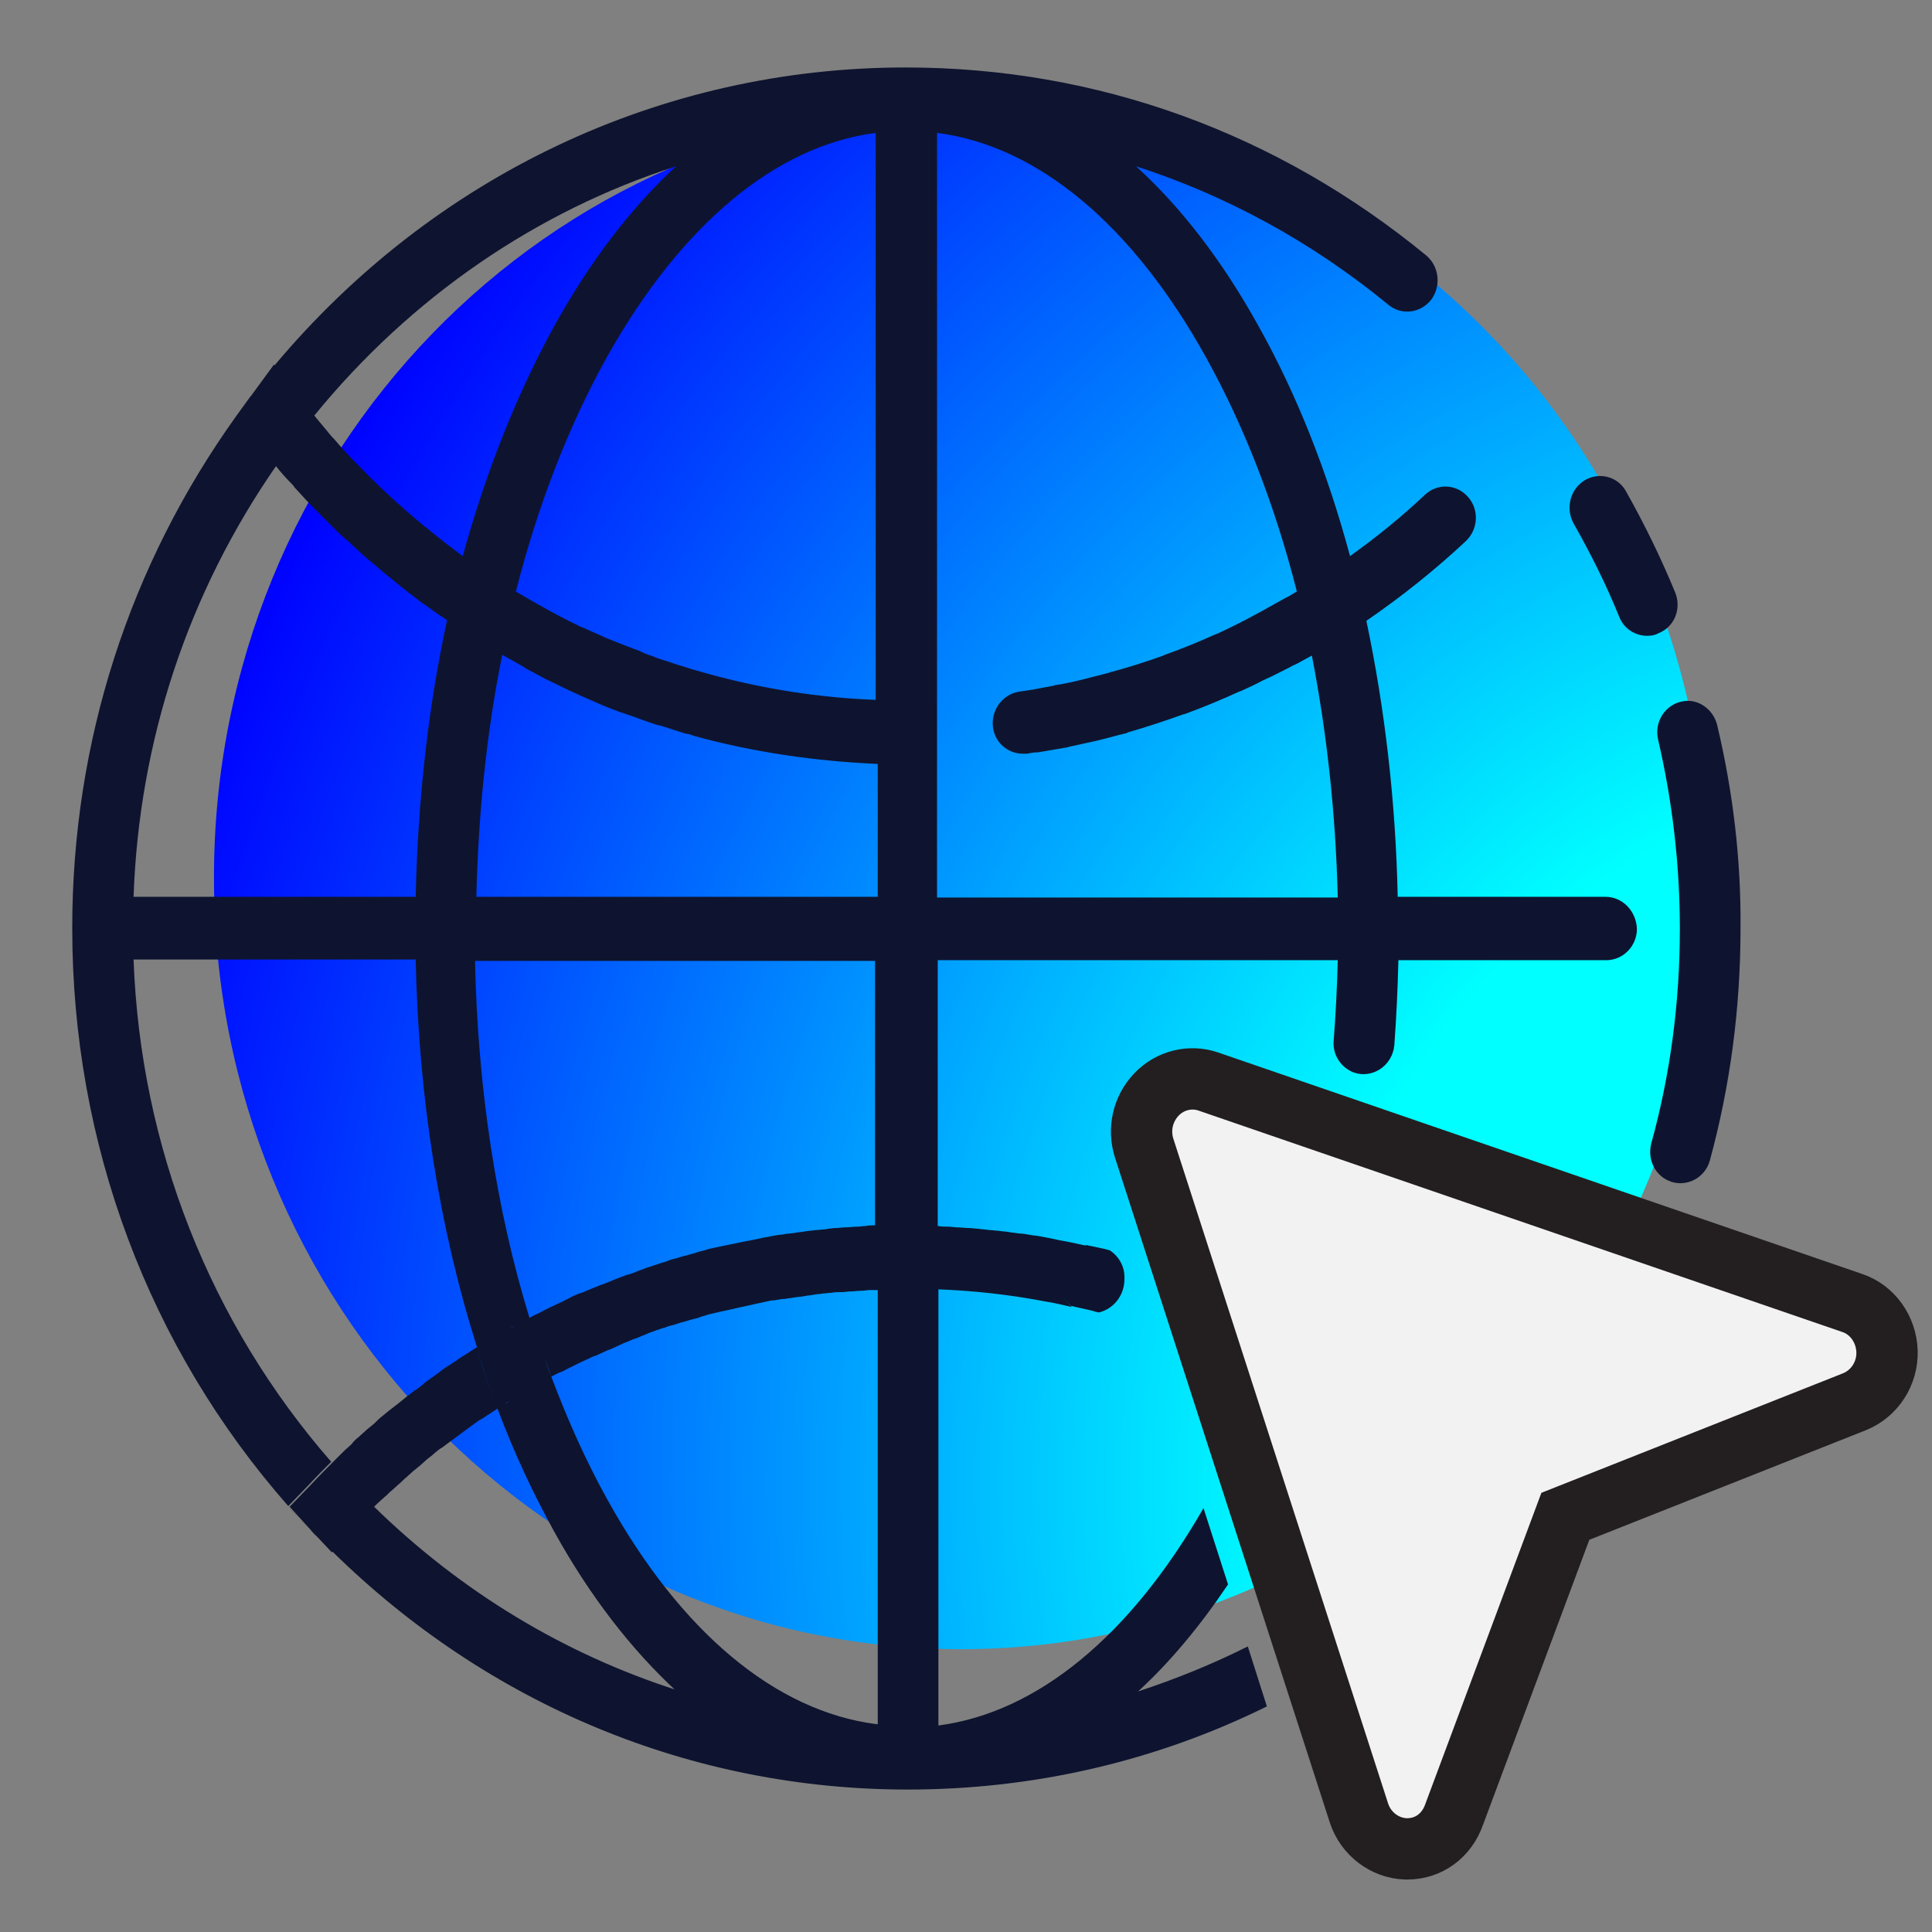 <?xml version="1.0" encoding="utf-8"?>
<!-- Generator: Adobe Illustrator 23.0.5, SVG Export Plug-In . SVG Version: 6.00 Build 0)  -->
<svg version="1.1" id="Layer_1" xmlns="http://www.w3.org/2000/svg" xmlns:xlink="http://www.w3.org/1999/xlink" x="0px" y="0px"
	 viewBox="0 0 283.5 283.5" style="enable-background:new 0 0 283.5 283.5;" xml:space="preserve">
<rect x="0" y="0" width="283.5" height="283.5" fill="#808080" stroke="none"/>
<style type="text/css">
	.st0{fill:url(#SVGID_1_);}
	.st1{fill:#0E142F;}
	.st2{fill:#F2F2F2;stroke:#231F20;stroke-width:9;stroke-miterlimit:10;}
</style>
<radialGradient id="SVGID_1_" cx="288.588" cy="216.027" r="314.218" gradientTransform="matrix(1 0 0 1.069 0 -13.388)" gradientUnits="userSpaceOnUse">
	<stop  offset="0.313" style="stop-color:#00FFFF"/>
	<stop  offset="0.888" style="stop-color:#0000FF"/>
</radialGradient>
<path class="st0" d="M250.6,128.9c0,62.5-49.1,113.1-109.6,113.1c-60.6,0-109.6-50.6-109.6-113.1C31.3,66.5,80.4,15.8,141,15.8
	C201.5,15.8,250.6,66.5,250.6,128.9"/>
<g>
	<path class="st1" d="M245.8,86.9c-2.1-5.1-4.5-10-7.2-14.8c-1.2-2.2-4-2.9-6.1-1.6c-2.1,1.3-2.8,4.1-1.6,6.3
		c2.5,4.4,4.8,9,6.7,13.7c0.7,1.8,2.4,2.8,4.1,2.8c0.6,0,1.2-0.1,1.7-0.4C245.7,92,246.8,89.3,245.8,86.9z"/>
	<path class="st1" d="M252,106.5c-0.5-2.3-2.7-4-5-3.6c-2.6,0.4-4.3,3-3.7,5.6c2.1,9,3.2,18.4,3.2,27.8c0,10.8-1.4,21.4-4.2,31.5
		c-0.6,2.4,0.6,4.8,2.9,5.6c2.4,0.8,5-0.6,5.7-3.1c3-11,4.5-22.4,4.5-34C255.5,126.2,254.3,116.2,252,106.5z"/>
	<path class="st1" d="M164.2,183.8c0.1,0,0.1,0,0.2,0v0C164.3,183.9,164.2,183.8,164.2,183.8z"/>
	<path class="st1" d="M217.6,227.7l3.2-3.4C219.7,225.5,218.6,226.6,217.6,227.7L217.6,227.7z"/>
	<path class="st1" d="M211.2,221.1C211.2,221.1,211.2,221.1,211.2,221.1c-0.2-0.2-0.3-0.3-0.5-0.5
		C210.9,220.8,211.1,221,211.2,221.1z"/>
	<path class="st1" d="M42.3,221.1l3,3.2C44.3,223.3,43.4,222.2,42.3,221.1L42.3,221.1z"/>
	<path class="st1" d="M220.8,224.3l3-3.2l-0.1-0.1C222.8,222.2,221.8,223.3,220.8,224.3z"/>
	<path class="st1" d="M186.8,202.8c-0.5-0.3-1-0.6-1.5-0.8c-0.1-0.1-0.3-0.1-0.4-0.2c0.1,0.1,0.3,0.1,0.4,0.2v0
		C185.8,202.3,186.3,202.5,186.8,202.8z"/>
	<path class="st1" d="M196.2,197.8L196.2,197.8c-0.4-0.2-0.7-0.5-1.1-0.7C195.4,197.3,195.8,197.5,196.2,197.8L196.2,197.8
		c0.2,0.1,0.4,0.2,0.5,0.3C196.5,198,196.4,197.9,196.2,197.8L196.2,197.8z"/>
	<path class="st1" d="M188.2,193.2c-0.1-0.1-0.2-0.1-0.3-0.2C188,193.1,188.1,193.2,188.2,193.2L188.2,193.2
		c0.3,0.1,0.5,0.3,0.8,0.4C188.7,193.5,188.5,193.4,188.2,193.2L188.2,193.2z"/>
	<path class="st1" d="M235.6,131.6h-30.5c-0.3-14.1-1.9-27.7-4.6-40.5c5.1-3.5,10-7.4,14.6-11.7c1.8-1.7,2-4.6,0.3-6.5
		c-1.7-1.9-4.5-2-6.3-0.3c-3.5,3.3-7.2,6.3-11,9c-3.3-12.3-7.8-23.7-13.4-33.7c-5.3-9.6-11.4-17.5-18-23.5
		c13.3,4.3,25.8,11.1,37,20.3c1.9,1.6,4.7,1.3,6.3-0.7c1.5-2,1.2-4.9-0.7-6.5c-21.9-18-48.3-27.6-76.4-27.6c0,0,0,0,0,0c0,0,0,0,0,0
		c0,0,0,0,0,0c-35.9,0-69.3,15.9-92.6,43.7l-0.1-0.1L36.9,58c0,0,0,0.1-0.1,0.1L34.7,61l0,0C19,82.9,10.6,108.8,10.6,136.2
		c0,0,0,0,0,0s0,0,0,0c0,31.6,11.2,61.5,31.7,84.8l3-3.1c1.3-1.4,2.6-2.7,3.9-4c-0.2,0.2-0.4,0.4-0.6,0.6
		c-17.8-20.4-28-46.3-29-73.7H61c0.4,20.2,3.5,39.6,9,56.9v0c0,0,0,0,0,0c-0.2,0.1-0.4,0.2-0.5,0.3c0,0,0,0,0,0
		c-0.4,0.2-0.7,0.5-1.1,0.7c-0.5,0.3-1,0.6-1.5,1c-0.4,0.2-0.7,0.5-1.1,0.7c-0.5,0.3-0.9,0.6-1.4,1c-0.4,0.3-0.7,0.5-1.1,0.8
		c-0.4,0.3-0.9,0.6-1.3,1c-0.4,0.3-0.7,0.6-1.1,0.8c-0.4,0.3-0.9,0.7-1.3,1c-0.4,0.3-0.7,0.6-1.1,0.9c-0.4,0.3-0.9,0.7-1.3,1
		c-0.4,0.3-0.7,0.6-1.1,0.9c-0.4,0.3-0.8,0.7-1.2,1.1c-0.4,0.3-0.7,0.6-1.1,0.9c-0.4,0.4-0.8,0.7-1.2,1.1c-0.4,0.3-0.7,0.6-1,1
		c-0.4,0.4-0.8,0.7-1.2,1.1c-0.3,0.3-0.7,0.7-1,1c-1.3,1.3-2.6,2.6-3.9,4l-3,3.1c1,1.1,2,2.2,3,3.3c0.3,0.3,0.6,0.6,0.9,1
		c-0.3-0.3-0.6-0.6-0.9-1l3.2,3.4l0.1-0.1c22.9,22.5,52.7,34.9,84.4,34.9c0,0,0,0,0,0c0,0,0,0,0,0c18.6,0,36.5-4.2,52.7-12.2
		l-2.8-8.8c-5.2,2.6-10.6,4.8-16.1,6.6c4.7-4.3,9.1-9.6,13.2-15.7l-3.6-11.2c-10.8,18.8-24.4,30-38.9,31.9v-64
		c5.3,0.2,10.6,0.8,15.8,1.8c1.3,0.2,2.5,0.5,3.8,0.8c-1.1-0.9-1.8-2.3-1.8-3.9c0-2.6,1.9-4.7,4.3-5c-0.4-0.1-0.8-0.2-1.3-0.3
		c-0.5-0.1-0.9-0.2-1.4-0.3c-0.5-0.1-1-0.2-1.6-0.3c-0.5-0.1-0.9-0.2-1.4-0.3c-0.5-0.1-1.1-0.2-1.6-0.3c-0.5-0.1-0.9-0.1-1.4-0.2
		c-0.5-0.1-1.1-0.2-1.6-0.2c-0.5-0.1-0.9-0.1-1.4-0.2c-0.5-0.1-1.1-0.1-1.6-0.2c-0.4,0-0.9-0.1-1.3-0.1c-0.6-0.1-1.1-0.1-1.7-0.2
		c-0.4,0-0.9-0.1-1.3-0.1c-0.6,0-1.2-0.1-1.8-0.1c-0.4,0-0.8-0.1-1.2-0.1c-0.5,0-1.1,0-1.6-0.1v-39h58.7c-0.1,4-0.3,7.9-0.6,11.8
		c-0.2,2.1,1.1,4,3,4.7c2.7,0.9,5.6-1,5.9-4c0.3-4.1,0.5-8.3,0.6-12.5h30.5c2.5,0,4.5-2.1,4.5-4.6
		C240.1,133.7,238.1,131.6,235.6,131.6z M61,131.6H19.6c0.8-22.9,8-44.6,20.9-63.2c0.7,0.9,1.5,1.8,2.3,2.6c0.2,0.2,0.3,0.3,0.4,0.5
		c1,1.1,2.1,2.3,3.2,3.4c0.4,0.4,0.8,0.8,1.2,1.2c0.7,0.7,1.4,1.4,2,2c0.5,0.5,1.1,1,1.7,1.5c0.5,0.5,1.1,1,1.6,1.5
		c0.6,0.6,1.3,1.1,2,1.7c0.5,0.4,0.9,0.8,1.4,1.2c0.7,0.6,1.5,1.2,2.2,1.8c0.3,0.3,0.7,0.5,1,0.8c0.9,0.7,1.7,1.3,2.6,2
		c0.1,0,0.1,0.1,0.2,0.1c1.1,0.8,2.2,1.6,3.3,2.3C62.8,103.9,61.3,117.6,61,131.6z M67.9,81.6C67.9,81.6,67.9,81.6,67.9,81.6
		C67.9,81.6,67.9,81.6,67.9,81.6c-5.4-4-10.6-8.4-15.3-13.3c-0.2-0.2-0.4-0.4-0.6-0.6c-0.6-0.6-1.1-1.2-1.7-1.8
		c-0.4-0.5-0.8-0.9-1.2-1.4c-0.5-0.5-0.9-1-1.3-1.5c-0.5-0.6-1-1.2-1.5-1.8c-0.1-0.1-0.1-0.2-0.2-0.2c14.2-17.4,32.6-30,53.1-36.6
		c-6.6,6.1-12.6,13.9-17.9,23.5C75.8,57.9,71.3,69.3,67.9,81.6c2.6,1.8,5.2,3.6,7.9,5.2c0,0,0,0,0,0C73.1,85.1,70.5,83.4,67.9,81.6
		C67.9,81.6,67.9,81.6,67.9,81.6z M128.6,253.2c-10.1-0.4-19.9-2.1-29.3-5.2c0.6,0.6,1.3,1.2,1.9,1.7c-0.7-0.6-1.3-1.1-1.9-1.7
		c-16.5-5.3-31.6-14.4-44.4-26.9c0.2-0.2,0.3-0.3,0.5-0.5c-0.2,0.2-0.3,0.3-0.5,0.5c0,0,0,0,0,0c0,0,0,0,0,0
		c0.2-0.2,0.3-0.3,0.5-0.5c0.3-0.3,0.7-0.6,1-0.9c0.4-0.3,0.7-0.7,1.1-1c0.3-0.3,0.7-0.6,1-0.9c0.4-0.3,0.7-0.7,1.1-1
		c0.3-0.3,0.7-0.6,1-0.9c0.4-0.3,0.7-0.6,1.1-0.9c0.3-0.3,0.7-0.6,1-0.9c0.4-0.3,0.8-0.6,1.1-0.9c0.4-0.3,0.7-0.6,1.1-0.8
		c0.4-0.3,0.8-0.6,1.2-0.9c0.4-0.3,0.7-0.5,1.1-0.8c0.4-0.3,0.8-0.6,1.2-0.9c0.4-0.3,0.7-0.5,1.1-0.8c0.4-0.3,0.8-0.6,1.2-0.8
		c0.4-0.2,0.7-0.5,1.1-0.7c0.4-0.3,0.8-0.5,1.2-0.8c0,0,0,0,0,0c-1.1-2.9-2.1-5.8-3.1-8.9c-0.2,0.1-0.3,0.2-0.5,0.3
		c0.2-0.1,0.3-0.2,0.5-0.3c0,0,0,0,0,0c0,0,0,0,0,0c1,3,2,6,3.1,8.9c0.4-0.2,0.7-0.5,1.1-0.7c0.2-0.1,0.4-0.3,0.7-0.4
		c-0.2,0.1-0.4,0.3-0.7,0.4c-0.4,0.2-0.7,0.5-1.1,0.7c2.4,6.4,5.2,12.4,8.3,18c5.3,9.6,11.4,17.4,18,23.5
		C108.7,251.1,118.5,252.8,128.6,253.2L128.6,253.2z M77.4,193.5c-0.1,0.1-0.2,0.1-0.3,0.2c-0.6,0.3-1.2,0.7-1.8,1
		c-0.1,0.1-0.2,0.1-0.4,0.2c0.1-0.1,0.2-0.1,0.4-0.2c0.6-0.3,1.2-0.7,1.8-1C77.2,193.6,77.3,193.5,77.4,193.5
		c-0.1,0.1-0.2,0.1-0.3,0.2C77.2,193.6,77.3,193.5,77.4,193.5z M77.2,204c-0.3,0.2-0.5,0.3-0.8,0.5c-0.2,0.1-0.4,0.2-0.5,0.3
		c0.2-0.1,0.3-0.2,0.5-0.3C76.7,204.3,77,204.2,77.2,204z M128.6,253c-14.8-1.9-28.7-13.5-39.5-33c-3.1-5.6-5.8-11.6-8.2-18
		c0.1-0.1,0.3-0.1,0.4-0.2c-0.1,0.1-0.3,0.1-0.4,0.2c-0.4,0.2-0.7,0.4-1.1,0.6c0.4-0.2,0.7-0.4,1.1-0.6c-0.5-1.2-0.9-2.5-1.3-3.7
		c0.4,1.3,0.9,2.5,1.3,3.7c0.1-0.1,0.3-0.1,0.4-0.2c0.4-0.2,0.7-0.4,1.1-0.5c0.5-0.2,0.9-0.5,1.4-0.7c0.4-0.2,0.8-0.4,1.2-0.6
		c0.4-0.2,0.9-0.4,1.3-0.6c0.4-0.2,0.8-0.4,1.2-0.5c0.4-0.2,0.9-0.4,1.3-0.6c0.4-0.2,0.8-0.3,1.2-0.5c0.4-0.2,0.9-0.4,1.3-0.6
		c0.4-0.2,0.8-0.3,1.2-0.5c0.4-0.2,0.9-0.3,1.3-0.5c0.4-0.2,0.8-0.3,1.2-0.5c0.4-0.2,0.9-0.3,1.3-0.5c0.4-0.1,0.8-0.3,1.3-0.4
		c0.4-0.2,0.9-0.3,1.3-0.4c0.4-0.1,0.8-0.3,1.3-0.4c0.5-0.1,0.9-0.3,1.4-0.4c0.4-0.1,0.9-0.2,1.3-0.4c0.5-0.1,0.9-0.3,1.4-0.4
		c0.4-0.1,0.9-0.2,1.3-0.3c0.5-0.1,0.9-0.2,1.4-0.3c0.4-0.1,0.9-0.2,1.3-0.3c0.5-0.1,0.9-0.2,1.4-0.3c0.4-0.1,0.9-0.2,1.3-0.3
		c0.5-0.1,1-0.2,1.4-0.3c0.4-0.1,0.9-0.2,1.3-0.2c0.5-0.1,1-0.2,1.5-0.2c0.4-0.1,0.8-0.1,1.3-0.2c0.5-0.1,1-0.1,1.5-0.2
		c0.4-0.1,0.8-0.1,1.3-0.2c0.5-0.1,1-0.1,1.5-0.2c0.4,0,0.8-0.1,1.2-0.1c0.5-0.1,1-0.1,1.6-0.1c0.4,0,0.8-0.1,1.2-0.1
		c0.6,0,1.1-0.1,1.7-0.1c0.4,0,0.8-0.1,1.1-0.1c0.4,0,0.8,0,1.2,0V253z M128.6,179.8c-0.5,0-1.1,0-1.6,0.1c-0.4,0-0.8,0.1-1.2,0.1
		c-0.6,0-1.2,0.1-1.8,0.1c-0.4,0-0.9,0.1-1.3,0.1c-0.6,0-1.1,0.1-1.7,0.2c-0.4,0-0.9,0.1-1.3,0.1c-0.6,0.1-1.1,0.1-1.6,0.2
		c-0.5,0.1-0.9,0.1-1.4,0.2c-0.5,0.1-1.1,0.1-1.6,0.2c-0.5,0.1-0.9,0.1-1.4,0.2c-0.5,0.1-1.1,0.2-1.6,0.3c-0.5,0.1-0.9,0.2-1.4,0.3
		c-0.5,0.1-1,0.2-1.6,0.3c-0.5,0.1-0.9,0.2-1.4,0.3c-0.5,0.1-1,0.2-1.5,0.3c-0.5,0.1-0.9,0.2-1.4,0.3c-0.5,0.1-1,0.2-1.5,0.4
		c-0.5,0.1-0.9,0.2-1.4,0.4c-0.5,0.1-1,0.3-1.5,0.4c-0.5,0.1-0.9,0.3-1.4,0.4c-0.5,0.1-1,0.3-1.5,0.5c-0.5,0.1-0.9,0.3-1.3,0.4
		c-0.5,0.2-1,0.3-1.5,0.5c-0.4,0.2-0.9,0.3-1.3,0.5c-0.5,0.2-1,0.4-1.5,0.5c-0.4,0.2-0.9,0.3-1.3,0.5c-0.5,0.2-1,0.4-1.5,0.6
		c-0.4,0.2-0.9,0.3-1.3,0.5c-0.5,0.2-1,0.4-1.5,0.6c-0.4,0.2-0.9,0.4-1.3,0.5c-0.5,0.2-1,0.4-1.5,0.7c-0.4,0.2-0.8,0.4-1.2,0.6
		c-0.5,0.2-1,0.5-1.5,0.7c-0.4,0.2-0.8,0.4-1.2,0.6c-0.5,0.3-1,0.5-1.6,0.8c0,0,0,0,0,0c-0.1,0.1-0.2,0.1-0.3,0.2v0c0,0,0,0,0,0
		c0.4,1.3,0.8,2.6,1.2,3.8c-0.4-1.3-0.8-2.5-1.2-3.8c0,0,0,0,0,0v0c0,0,0,0,0,0c-4.9-15.9-7.6-33.8-8-52.4h58.7V179.8z M128.6,131.6
		H69.9c0.3-12.3,1.5-24.2,3.8-35.5c1.1,0.6,2.2,1.2,3.2,1.8c0,0,0.1,0,0.1,0.1c0.9,0.5,1.9,1,2.8,1.5c0.3,0.2,0.7,0.3,1,0.5
		c0.9,0.4,1.8,0.9,2.7,1.3c0.4,0.2,0.9,0.4,1.3,0.6c1.1,0.5,2.3,1,3.4,1.5c0.9,0.4,1.8,0.7,2.8,1.1c0.6,0.2,1.2,0.4,1.8,0.6
		c0.8,0.3,1.6,0.6,2.5,0.9c0.6,0.2,1.1,0.4,1.7,0.5c0.9,0.3,1.9,0.6,2.8,0.9c0.3,0.1,0.6,0.2,1,0.3c0.1,0,0.1,0,0.2,0
		c0.3,0.1,0.6,0.2,0.9,0.3c0,0,0,0,0,0c8.7,2.4,17.8,3.7,26.9,4.1V131.6z M128.6,102.7c-8.3-0.3-16.6-1.6-24.6-3.8c0,0,0,0,0,0
		c-0.7-0.2-1.4-0.4-2.1-0.6c-0.8-0.2-1.5-0.5-2.3-0.7c-0.6-0.2-1.2-0.4-1.8-0.6c-0.7-0.2-1.3-0.4-2-0.7c-0.7-0.2-1.4-0.5-2-0.8
		c-0.5-0.2-1.1-0.4-1.6-0.6c-0.8-0.3-1.5-0.6-2.3-0.9c-0.4-0.2-0.8-0.3-1.2-0.5c-0.9-0.4-1.8-0.8-2.7-1.2c-0.2-0.1-0.3-0.2-0.5-0.2
		c-3.4-1.6-6.6-3.4-9.8-5.3c3.2-12.6,7.7-24.2,13.3-34.3c10.9-19.5,24.8-31.1,39.5-33V102.7z M137.5,131.6V19.5
		c14.8,1.9,28.7,13.5,39.5,33c5.6,10.1,10.1,21.7,13.3,34.3c-0.1,0-0.1,0.1-0.2,0.1c-0.5,0.3-0.9,0.6-1.4,0.8
		c-0.9,0.5-1.8,1-2.7,1.5c-0.2,0.1-0.5,0.3-0.7,0.4c-0.9,0.5-1.9,1-2.8,1.5c-0.3,0.1-0.5,0.3-0.8,0.4c-1,0.5-2,1-3.1,1.5
		c-0.1,0-0.2,0.1-0.3,0.1c-2.4,1.1-4.9,2.1-7.4,3c-0.1,0-0.1,0-0.2,0.1c-2.5,0.9-5,1.7-7.6,2.4c-0.1,0-0.2,0-0.3,0.1
		c-1.2,0.3-2.3,0.6-3.5,0.9c-0.1,0-0.3,0.1-0.4,0.1c-1.2,0.3-2.5,0.6-3.8,0.8c-0.1,0-0.3,0-0.4,0.1c-1.1,0.2-2.1,0.4-3.2,0.6
		c-0.7,0.1-1.3,0.2-2,0.3c-2.4,0.4-4.1,2.7-3.8,5.2c0.3,2.3,2.2,3.9,4.4,3.9c0.2,0,0.4,0,0.6,0c0.5-0.1,1-0.2,1.5-0.2
		c0,0,0.1,0,0.1,0c0.2,0,0.4-0.1,0.6-0.1c1.2-0.2,2.4-0.4,3.5-0.6c0.1,0,0.2,0,0.4-0.1c1.4-0.3,2.7-0.6,4.1-0.9
		c0.1,0,0.3-0.1,0.4-0.1c1.3-0.3,2.6-0.7,3.9-1c0.1,0,0.2,0,0.2-0.1c2.8-0.8,5.5-1.7,8.3-2.7c0,0,0.1,0,0.1,0c2.7-1,5.4-2.1,8-3.3
		c0.1,0,0.2-0.1,0.3-0.1c1.1-0.5,2.2-1,3.3-1.6c0.3-0.1,0.6-0.3,0.9-0.4c1-0.5,2-1,3-1.5c0.3-0.2,0.6-0.3,1-0.5
		c0.7-0.4,1.5-0.8,2.2-1.2c2.2,11.3,3.5,23.2,3.8,35.5H137.5z"/>
	<path class="st1" d="M162.9,183.5C162.9,183.5,162.8,183.5,162.9,183.5c-0.6-0.2-1.1-0.3-1.6-0.4c-0.5-0.1-0.9-0.2-1.4-0.3
		c-0.1,0-0.2,0-0.3-0.1c-2.4,0.3-4.3,2.4-4.3,5c0,1.6,0.7,3,1.8,3.9c1.1,0.3,2.3,0.5,3.4,0.8c0.2,0.1,0.5,0.1,0.7,0.2
		c2.2-0.5,3.8-2.5,3.8-4.9C165.1,185.9,164.2,184.4,162.9,183.5z"/>
</g>
<path class="st2" d="M206.5,271.3h-0.2c-3.1-0.1-5.9-2.2-6.9-5.3l-31.5-97.5c-0.9-2.8-0.2-5.8,1.8-7.9c2-2.1,5-2.8,7.6-1.9
	l94.5,32.5c3,1,5,3.9,5.1,7.1c0.1,3.2-1.8,6.2-4.8,7.4l-42.4,16.8l-16.3,43.7C212.3,269.4,209.6,271.3,206.5,271.3"/>
</svg>
